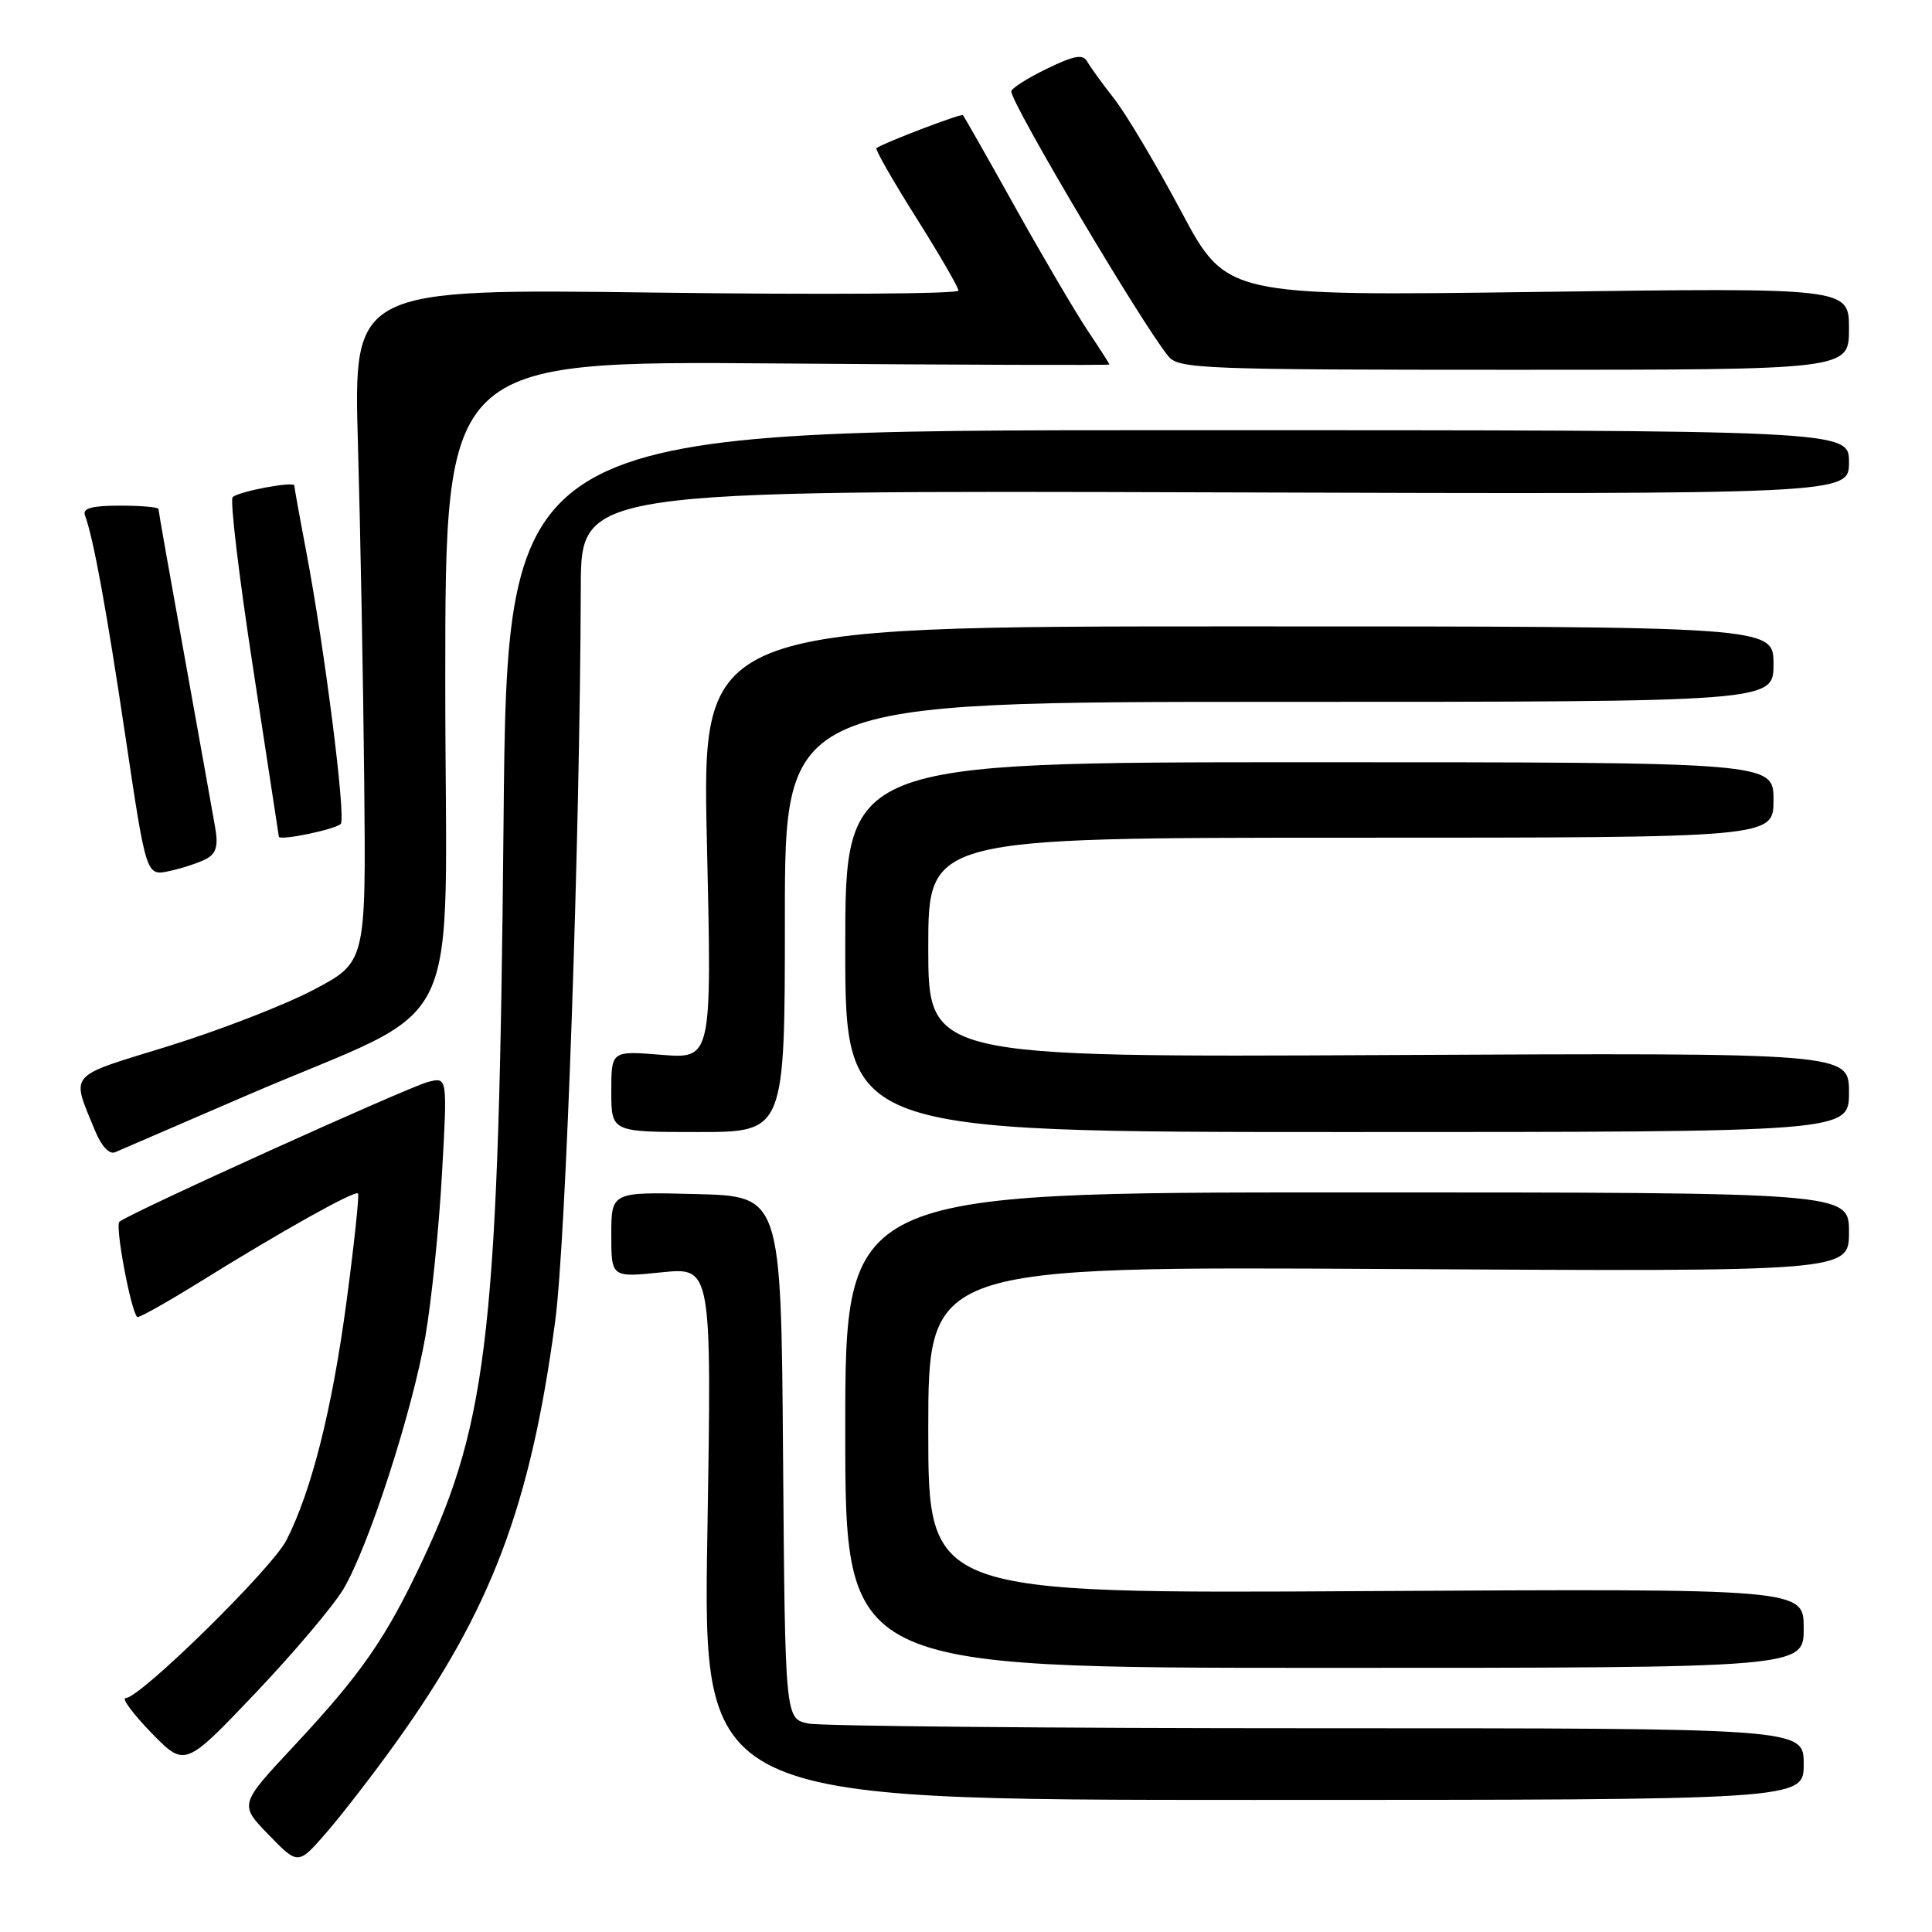 <?xml version="1.0" encoding="UTF-8" standalone="no"?>
<!DOCTYPE svg PUBLIC "-//W3C//DTD SVG 1.1//EN" "http://www.w3.org/Graphics/SVG/1.1/DTD/svg11.dtd" >
<svg xmlns="http://www.w3.org/2000/svg" xmlns:xlink="http://www.w3.org/1999/xlink" version="1.1" viewBox="0 0 256 256">
 <g >
 <path fill="currentColor"
d=" M 52.39 231.00 C 65.08 213.32 70.29 199.56 73.56 175.10 C 75.00 164.40 76.85 111.16 76.96 77.74 C 77.00 64.98 77.00 64.98 161.00 65.24 C 245.00 65.50 245.00 65.50 245.00 61.25 C 245.00 57.00 245.00 57.00 156.10 57.00 C 67.20 57.00 67.20 57.00 66.72 109.25 C 66.10 175.46 64.72 188.13 56.09 206.55 C 51.17 217.05 47.94 221.72 38.93 231.37 C 31.70 239.11 31.70 239.11 35.60 243.12 C 39.50 247.14 39.50 247.14 43.26 242.82 C 45.32 240.44 49.43 235.12 52.39 231.00 Z  M 239.00 233.75 C 239.00 229.00 239.00 229.00 174.62 229.00 C 139.22 229.00 108.85 228.72 107.14 228.38 C 104.03 227.76 104.03 227.76 103.76 193.13 C 103.50 158.50 103.50 158.50 92.25 158.22 C 81.00 157.93 81.00 157.93 81.00 163.61 C 81.00 169.28 81.00 169.28 87.66 168.59 C 94.31 167.91 94.31 167.91 93.73 203.21 C 93.15 238.50 93.15 238.50 166.08 238.50 C 239.00 238.50 239.00 238.50 239.00 233.75 Z  M 45.54 210.50 C 48.89 204.80 54.65 186.98 56.38 177.00 C 57.18 172.32 58.17 162.70 58.56 155.61 C 59.29 142.71 59.29 142.71 56.76 143.35 C 54.13 144.01 17.02 160.81 15.82 161.89 C 15.22 162.42 17.33 173.68 18.18 174.51 C 18.36 174.68 22.10 172.58 26.50 169.85 C 37.34 163.11 47.03 157.69 47.44 158.14 C 47.62 158.34 46.94 164.80 45.91 172.50 C 44.01 186.73 41.28 197.57 37.95 204.09 C 36.04 207.84 18.57 225.00 16.66 225.00 C 16.07 225.00 17.59 227.06 20.04 229.59 C 24.50 234.17 24.50 234.17 33.85 224.34 C 38.99 218.93 44.25 212.70 45.54 210.50 Z  M 239.00 215.75 C 239.00 210.50 239.00 210.50 181.00 210.83 C 123.00 211.17 123.00 211.17 123.00 189.48 C 123.00 167.80 123.00 167.80 184.00 168.15 C 245.00 168.50 245.00 168.50 245.00 163.25 C 245.00 158.00 245.00 158.00 178.50 158.00 C 112.00 158.00 112.00 158.00 112.00 189.50 C 112.00 221.00 112.00 221.00 175.50 221.00 C 239.00 221.00 239.00 221.00 239.00 215.75 Z  M 32.50 145.23 C 62.33 132.36 59.00 139.24 59.00 90.39 C 59.00 47.82 59.00 47.82 103.00 48.16 C 127.20 48.35 147.00 48.41 147.00 48.30 C 147.00 48.19 145.70 46.17 144.12 43.80 C 142.54 41.44 138.23 34.11 134.55 27.52 C 130.88 20.93 127.74 15.41 127.59 15.26 C 127.35 15.01 117.08 18.93 116.13 19.63 C 115.93 19.78 118.29 23.91 121.38 28.81 C 124.47 33.71 127.00 38.07 127.00 38.51 C 127.00 38.94 108.96 39.06 86.91 38.77 C 46.83 38.25 46.83 38.25 47.43 58.87 C 47.75 70.22 48.13 90.30 48.26 103.50 C 48.50 127.50 48.50 127.50 41.50 131.18 C 37.66 133.20 28.99 136.55 22.25 138.64 C 8.76 142.80 9.41 142.04 12.61 149.86 C 13.44 151.88 14.49 153.00 15.24 152.68 C 15.94 152.38 23.70 149.03 32.50 145.23 Z  M 104.00 121.50 C 104.00 93.00 104.00 93.00 169.50 93.00 C 235.00 93.00 235.00 93.00 235.00 88.00 C 235.00 83.00 235.00 83.00 164.00 83.00 C 93.01 83.00 93.01 83.00 93.67 111.65 C 94.33 140.30 94.33 140.30 87.66 139.77 C 81.00 139.23 81.00 139.23 81.00 144.62 C 81.00 150.00 81.00 150.00 92.50 150.00 C 104.00 150.00 104.00 150.00 104.00 121.50 Z  M 245.00 144.75 C 245.00 139.50 245.00 139.50 184.00 139.80 C 123.00 140.10 123.00 140.10 123.00 125.55 C 123.00 111.00 123.00 111.00 179.00 111.00 C 235.00 111.00 235.00 111.00 235.00 106.00 C 235.00 101.00 235.00 101.00 173.50 101.00 C 112.00 101.00 112.00 101.00 112.00 125.50 C 112.00 150.00 112.00 150.00 178.50 150.00 C 245.00 150.00 245.00 150.00 245.00 144.75 Z  M 27.29 113.83 C 28.64 113.12 28.94 112.12 28.52 109.70 C 28.22 107.94 26.40 97.82 24.49 87.20 C 22.57 76.59 21.00 67.70 21.00 67.45 C 21.00 67.20 18.70 67.00 15.89 67.00 C 12.23 67.00 10.92 67.35 11.25 68.25 C 12.38 71.29 14.12 80.80 16.65 97.79 C 19.38 116.08 19.38 116.08 22.44 115.42 C 24.12 115.06 26.30 114.34 27.29 113.83 Z  M 45.15 109.17 C 45.87 108.42 43.04 86.09 40.59 73.14 C 39.71 68.54 39.00 64.58 39.00 64.34 C 39.00 63.73 31.65 65.11 30.83 65.87 C 30.45 66.22 31.67 76.40 33.53 88.50 C 35.38 100.60 36.92 110.66 36.95 110.86 C 37.03 111.44 44.43 109.91 45.15 109.17 Z  M 245.00 43.56 C 245.00 38.12 245.00 38.12 203.75 38.68 C 162.50 39.24 162.50 39.24 156.50 27.99 C 153.20 21.80 149.22 15.11 147.66 13.12 C 146.10 11.13 144.49 8.91 144.08 8.18 C 143.50 7.13 142.37 7.33 138.67 9.13 C 136.10 10.38 134.00 11.72 134.00 12.11 C 134.00 13.75 151.48 43.21 154.85 47.25 C 156.20 48.87 159.64 49.00 200.65 49.00 C 245.00 49.00 245.00 49.00 245.00 43.56 Z "/>
</g>
</svg>